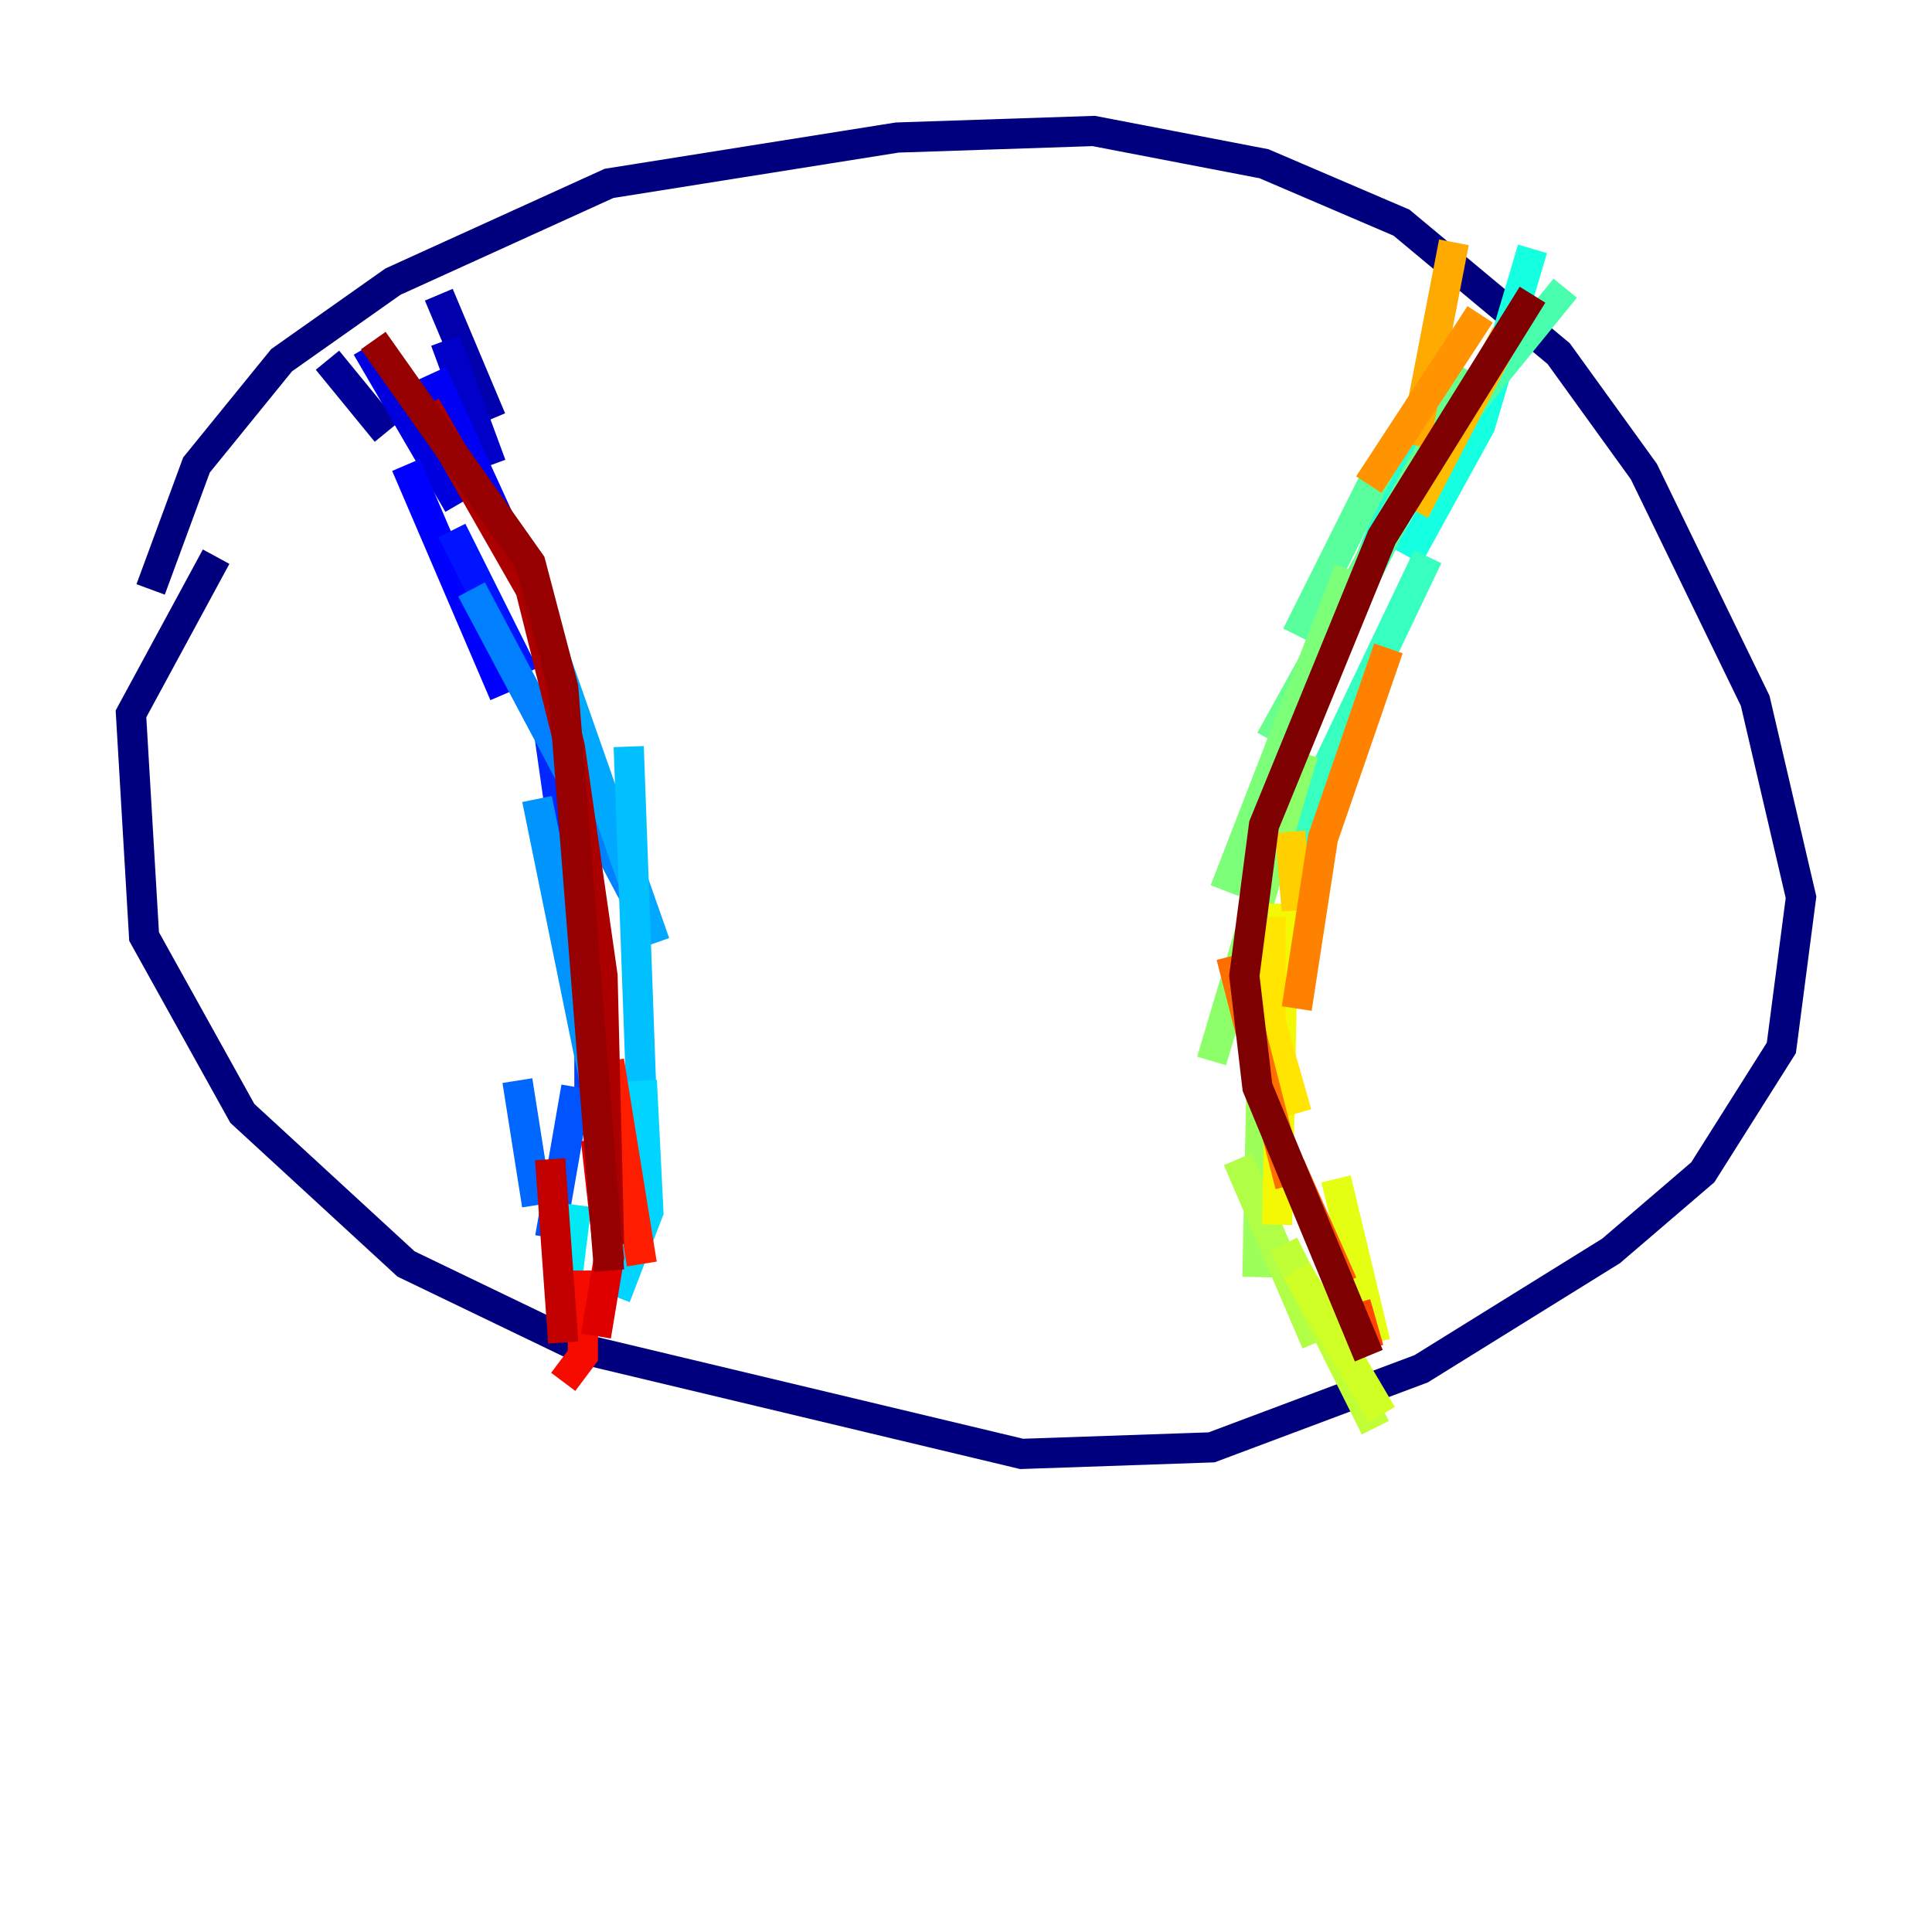 <?xml version="1.0" encoding="utf-8" ?>
<svg baseProfile="tiny" height="128" version="1.2" viewBox="0,0,128,128" width="128" xmlns="http://www.w3.org/2000/svg" xmlns:ev="http://www.w3.org/2001/xml-events" xmlns:xlink="http://www.w3.org/1999/xlink"><defs /><polyline fill="none" points="9.98,39.051 13.017,30.807 18.658,23.864 26.034,18.658 40.352,12.149 59.444,9.112 72.461,8.678 83.742,10.848 92.854,14.752 103.268,23.43 108.909,31.241 116.285,46.427 119.322,59.444 118.02,69.424 112.814,77.668 106.739,82.875 94.156,90.685 80.271,95.891 67.688,96.325 38.617,89.383 26.902,83.742 16.054,73.763 9.546,62.047 8.678,47.295 14.319,36.881" stroke="#00007f" stroke-width="2" /><polyline fill="none" points="21.695,23.864 25.6,28.637" stroke="#000096" stroke-width="2" /><polyline fill="none" points="29.071,19.525 32.542,27.77" stroke="#0000ac" stroke-width="2" /><polyline fill="none" points="29.505,22.563 32.542,30.807" stroke="#0000c8" stroke-width="2" /><polyline fill="none" points="24.298,22.997 30.373,33.41" stroke="#0000de" stroke-width="2" /><polyline fill="none" points="28.637,24.732 35.58,39.919" stroke="#0000f5" stroke-width="2" /><polyline fill="none" points="26.902,30.807 33.41,45.993" stroke="#0000ff" stroke-width="2" /><polyline fill="none" points="29.939,35.146 34.712,44.691" stroke="#0014ff" stroke-width="2" /><polyline fill="none" points="36.014,45.993 38.617,64.217" stroke="#0028ff" stroke-width="2" /><polyline fill="none" points="39.051,62.915 39.051,73.329" stroke="#0040ff" stroke-width="2" /><polyline fill="none" points="38.183,72.027 36.447,82.007" stroke="#0054ff" stroke-width="2" /><polyline fill="none" points="34.278,71.593 35.58,79.837" stroke="#0068ff" stroke-width="2" /><polyline fill="none" points="31.241,39.051 42.088,59.444" stroke="#0080ff" stroke-width="2" /><polyline fill="none" points="35.58,52.936 39.919,74.197" stroke="#0094ff" stroke-width="2" /><polyline fill="none" points="34.712,37.749 43.39,62.481" stroke="#00a8ff" stroke-width="2" /><polyline fill="none" points="41.654,49.464 42.522,73.329" stroke="#00c0ff" stroke-width="2" /><polyline fill="none" points="42.522,71.593 42.956,80.271 40.786,85.912" stroke="#00d4ff" stroke-width="2" /><polyline fill="none" points="38.183,79.837 37.315,86.78" stroke="#02e8f4" stroke-width="2" /><polyline fill="none" points="101.532,16.488 98.061,28.203 93.288,36.881" stroke="#15ffe1" stroke-width="2" /><polyline fill="none" points="94.156,29.071 87.214,45.559" stroke="#25ffd0" stroke-width="2" /><polyline fill="none" points="94.59,36.881 85.478,55.973" stroke="#36ffc0" stroke-width="2" /><polyline fill="none" points="103.702,19.091 94.156,30.807 87.214,44.691" stroke="#49ffad" stroke-width="2" /><polyline fill="none" points="91.552,30.807 85.912,42.088" stroke="#59ff9d" stroke-width="2" /><polyline fill="none" points="97.627,24.732 84.176,49.031" stroke="#69ff8d" stroke-width="2" /><polyline fill="none" points="89.383,37.749 81.139,59.01" stroke="#7cff79" stroke-width="2" /><polyline fill="none" points="86.346,49.898 80.271,70.291" stroke="#8dff69" stroke-width="2" /><polyline fill="none" points="83.742,64.217 83.308,84.61" stroke="#9dff59" stroke-width="2" /><polyline fill="none" points="82.007,76.8 87.214,88.949" stroke="#b0ff46" stroke-width="2" /><polyline fill="none" points="85.044,82.441 91.119,94.59" stroke="#c0ff36" stroke-width="2" /><polyline fill="none" points="85.912,84.176 91.552,93.722" stroke="#d0ff25" stroke-width="2" /><polyline fill="none" points="88.515,78.102 91.119,88.949" stroke="#e4ff12" stroke-width="2" /><polyline fill="none" points="85.044,59.878 84.61,81.139" stroke="#f4f802" stroke-width="2" /><polyline fill="none" points="84.176,60.746 84.176,67.688 85.912,73.763" stroke="#ffe500" stroke-width="2" /><polyline fill="none" points="85.478,55.105 85.912,60.312" stroke="#ffcf00" stroke-width="2" /><polyline fill="none" points="99.797,22.129 93.722,33.844" stroke="#ffbd00" stroke-width="2" /><polyline fill="none" points="96.325,16.054 93.722,29.505" stroke="#ffaa00" stroke-width="2" /><polyline fill="none" points="98.061,20.827 90.685,32.108" stroke="#ff9400" stroke-width="2" /><polyline fill="none" points="91.986,42.956 87.647,55.539 85.912,66.82" stroke="#ff8100" stroke-width="2" /><polyline fill="none" points="81.573,63.349 85.478,78.536" stroke="#ff6f00" stroke-width="2" /><polyline fill="none" points="85.478,77.234 88.949,85.044" stroke="#ff5900" stroke-width="2" /><polyline fill="none" points="89.817,86.346 90.685,89.383" stroke="#ff4600" stroke-width="2" /><polyline fill="none" points="91.119,82.007 91.119,82.007" stroke="#ff3400" stroke-width="2" /><polyline fill="none" points="40.352,70.291 42.522,83.742" stroke="#ff1d00" stroke-width="2" /><polyline fill="none" points="38.617,84.176 38.617,89.817 37.315,91.552" stroke="#f50b00" stroke-width="2" /><polyline fill="none" points="39.485,75.498 40.352,83.308 39.485,88.515" stroke="#de0000" stroke-width="2" /><polyline fill="none" points="36.447,76.8 37.315,88.949" stroke="#c30000" stroke-width="2" /><polyline fill="none" points="28.203,26.902 35.146,39.051 37.749,49.464 39.919,64.651 40.352,82.441" stroke="#ac0000" stroke-width="2" /><polyline fill="none" points="24.732,22.563 35.146,37.315 37.315,45.559 40.352,84.176" stroke="#960000" stroke-width="2" /><polyline fill="none" points="101.532,19.525 91.552,35.58 83.742,54.671 82.441,64.651 83.308,72.027 90.685,89.817" stroke="#7f0000" stroke-width="2" /></svg>